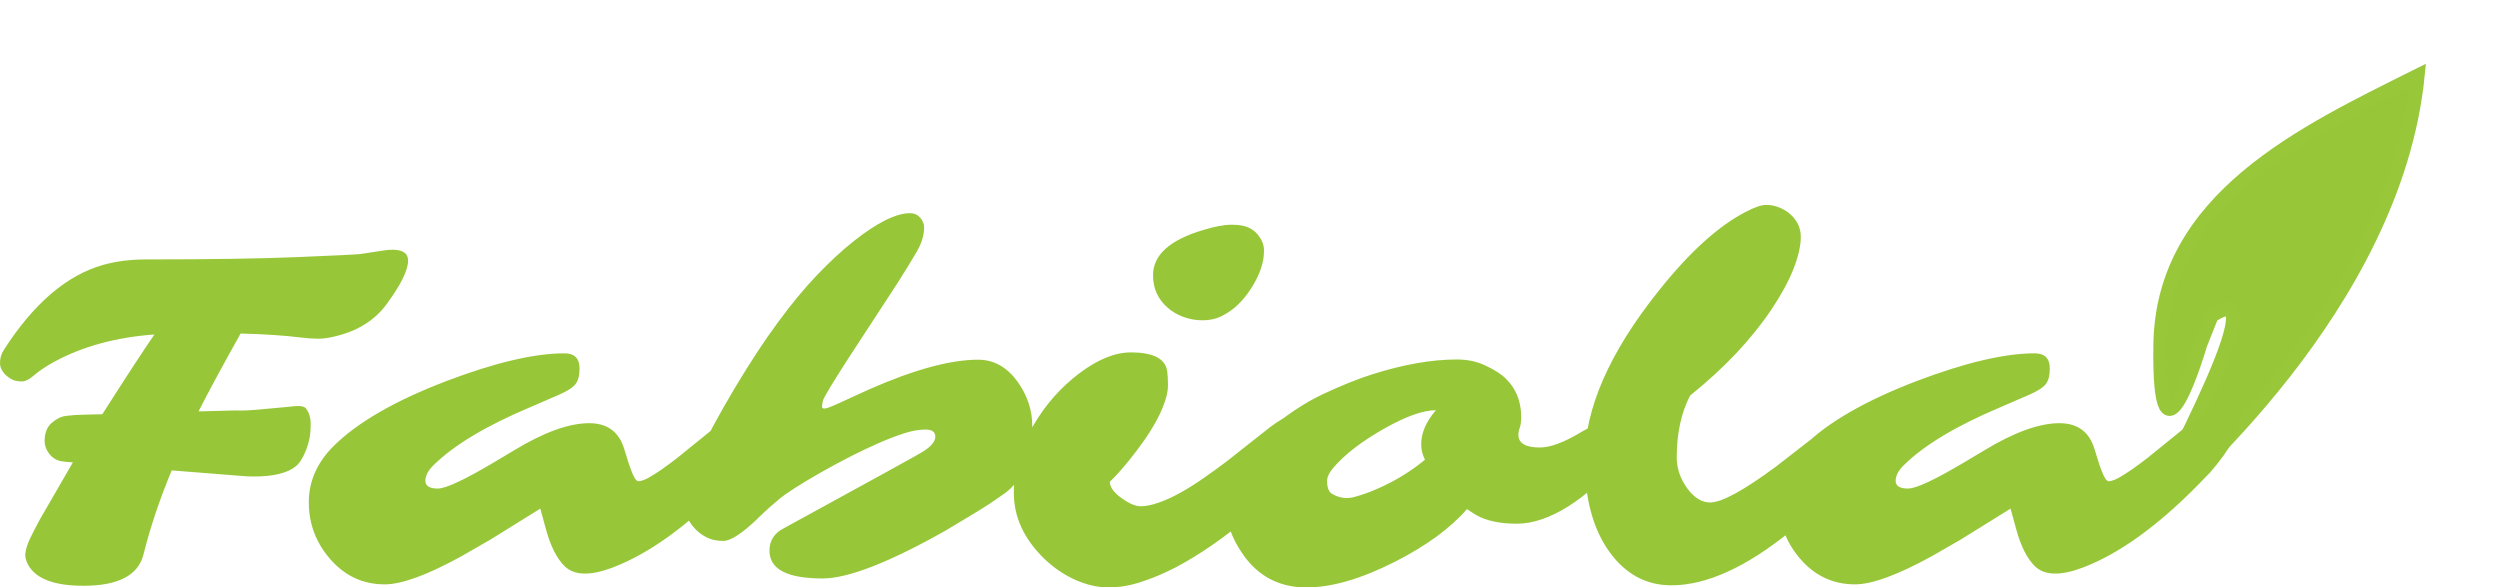 <svg width="183" height="43" viewBox="0 0 183 43" fill="none" xmlns="http://www.w3.org/2000/svg">
<path d="M157.574 37.5C156.036 39.057 167.479 19.346 161.894 23.136L161.074 25.198C161.074 25.198 157.956 35.886 158.128 25.198C158.3 14.509 168.615 9.701 176.989 5.519C175.288 22.486 159.111 35.943 157.574 37.5Z" fill="#97C738" stroke="#98C73A"/>
<path d="M28.727 18.281C29.491 18.281 29.872 18.546 29.872 19.076C29.872 19.778 29.342 20.85 28.282 22.289C27.427 23.441 26.202 24.212 24.606 24.603C24.127 24.731 23.688 24.794 23.289 24.794C22.902 24.794 22.48 24.765 22.024 24.707C20.85 24.558 19.379 24.459 17.612 24.414C16.221 26.901 15.195 28.802 14.534 30.114L17.185 30.045C17.721 30.068 18.376 30.038 19.151 29.959L20.861 29.803C21.203 29.768 21.431 29.745 21.545 29.734C22.012 29.687 22.303 29.752 22.417 29.924C22.634 30.234 22.742 30.597 22.742 31.013C22.742 31.427 22.714 31.783 22.657 32.083C22.599 32.371 22.52 32.648 22.417 32.912C22.189 33.499 21.933 33.908 21.648 34.138C21.032 34.634 20.006 34.881 18.57 34.881C18.296 34.881 18.034 34.87 17.783 34.847L12.568 34.433C11.69 36.54 11.001 38.596 10.499 40.598C10.111 42.119 8.647 42.879 6.104 42.879C4.007 42.879 2.667 42.383 2.086 41.393C1.892 41.059 1.818 40.742 1.864 40.443C1.909 40.143 2.018 39.81 2.189 39.441C2.371 39.062 2.61 38.596 2.907 38.042L5.335 33.845C5.289 33.845 5.135 33.834 4.873 33.81C4.622 33.787 4.434 33.758 4.309 33.724C4.001 33.62 3.75 33.431 3.557 33.154C3.363 32.877 3.266 32.589 3.266 32.29C3.266 31.703 3.437 31.26 3.779 30.961C4.121 30.661 4.474 30.488 4.839 30.442C5.215 30.396 5.62 30.367 6.053 30.356L7.489 30.322C9.245 27.569 10.516 25.623 11.303 24.483C8.476 24.691 6.019 25.364 3.933 26.503C3.351 26.826 2.878 27.143 2.514 27.454C2.16 27.764 1.858 27.92 1.607 27.92C1.357 27.92 1.14 27.886 0.958 27.816C0.787 27.735 0.627 27.632 0.479 27.505C0.16 27.217 0 26.907 0 26.573C0 26.227 0.091 25.911 0.274 25.623C2.451 22.226 4.879 20.147 7.558 19.387C8.504 19.123 9.541 18.99 10.67 18.99C15.367 18.99 19.094 18.932 21.853 18.817C24.623 18.702 26.133 18.627 26.384 18.592L27.974 18.351C28.237 18.305 28.487 18.281 28.727 18.281ZM55.829 29.491C56.194 29.491 56.377 29.803 56.377 30.425C56.377 31.495 55.635 32.884 54.153 34.588L53.179 35.59C50.226 38.572 47.445 40.559 44.834 41.548C43.215 42.159 42.053 42.131 41.346 41.462C40.765 40.898 40.303 39.988 39.961 38.733L39.551 37.23L35.908 39.493L33.805 40.702C31.297 42.084 29.416 42.775 28.163 42.775C26.555 42.775 25.216 42.147 24.144 40.893C23.118 39.706 22.605 38.33 22.605 36.764C22.605 35.221 23.215 33.845 24.435 32.636C26.179 30.909 28.932 29.325 32.694 27.886C36.25 26.539 39.123 25.864 41.312 25.864C42.053 25.864 42.423 26.233 42.423 26.97C42.423 27.476 42.326 27.857 42.133 28.11C41.939 28.363 41.54 28.622 40.936 28.887L38.781 29.82C35.589 31.168 33.252 32.567 31.77 34.017C31.349 34.42 31.138 34.812 31.138 35.192C31.138 35.572 31.44 35.762 32.044 35.762C32.637 35.762 34.016 35.117 36.182 33.828L37.601 32.981C39.801 31.646 41.642 30.977 43.124 30.977C44.378 30.977 45.211 31.536 45.621 32.653C45.724 32.952 45.82 33.258 45.911 33.569C46.003 33.868 46.094 34.138 46.185 34.381C46.39 34.944 46.573 35.226 46.732 35.226C46.903 35.226 47.143 35.147 47.45 34.985C47.758 34.812 48.095 34.599 48.46 34.346C48.835 34.081 49.223 33.793 49.622 33.483L51.692 31.806C53.526 30.263 54.906 29.491 55.829 29.491ZM68.466 31.963C68.466 31.617 68.226 31.444 67.748 31.444C67.269 31.444 66.744 31.536 66.175 31.72C65.604 31.905 64.978 32.146 64.294 32.445C63.609 32.745 62.897 33.085 62.156 33.465C61.414 33.845 60.703 34.231 60.019 34.622C58.548 35.462 57.545 36.108 57.01 36.556C56.484 36.995 56.051 37.38 55.71 37.714C55.379 38.049 55.048 38.353 54.718 38.63C53.943 39.274 53.355 39.596 52.956 39.596C52.557 39.596 52.198 39.533 51.879 39.407C51.56 39.269 51.269 39.078 51.008 38.837C50.392 38.249 50.083 37.553 50.083 36.747C50.083 35.318 51.333 32.515 53.829 28.334C54.9 26.539 55.938 24.961 56.941 23.601C57.944 22.232 58.907 21.068 59.83 20.113C60.754 19.145 61.637 18.328 62.481 17.66C64.213 16.29 65.593 15.604 66.619 15.604C66.915 15.604 67.16 15.714 67.354 15.932C67.548 16.151 67.645 16.387 67.645 16.641C67.645 17.216 67.463 17.815 67.098 18.436C66.744 19.047 66.271 19.819 65.678 20.751L62.036 26.33C60.897 28.104 60.298 29.101 60.241 29.32C60.195 29.527 60.172 29.676 60.172 29.768C60.172 29.86 60.235 29.907 60.36 29.907C60.486 29.907 60.839 29.774 61.421 29.509C61.421 29.509 62.15 29.176 63.609 28.507C66.904 27.057 69.565 26.33 71.595 26.33C72.746 26.33 73.709 26.866 74.484 27.938C75.202 28.939 75.562 30.022 75.562 31.184C75.562 32.348 75.385 33.35 75.032 34.19C74.678 35.032 74.154 35.694 73.459 36.176C72.775 36.66 72.09 37.11 71.406 37.524L69.218 38.837C65.08 41.174 62.076 42.343 60.206 42.343C57.619 42.343 56.325 41.665 56.325 40.305C56.325 39.569 56.678 39.022 57.385 38.664C63.895 35.106 67.291 33.235 67.577 33.05C68.169 32.67 68.466 32.308 68.466 31.963ZM90.404 22.496C90.073 22.773 89.714 23.003 89.326 23.187C88.94 23.36 88.506 23.446 88.027 23.446C87.549 23.446 87.086 23.365 86.642 23.205C86.197 23.043 85.811 22.819 85.479 22.531C84.761 21.908 84.402 21.115 84.402 20.147C84.402 18.661 85.633 17.556 88.096 16.831C88.927 16.577 89.611 16.45 90.148 16.45C90.683 16.45 91.082 16.514 91.345 16.641C91.617 16.756 91.84 16.912 92.011 17.107C92.353 17.499 92.524 17.902 92.524 18.317C92.524 18.72 92.473 19.087 92.37 19.422C92.279 19.756 92.143 20.1 91.96 20.458C91.778 20.816 91.555 21.172 91.293 21.529C91.031 21.886 90.734 22.208 90.404 22.496ZM86.094 41.514C85.229 41.964 84.385 42.32 83.564 42.586C82.744 42.861 81.935 43 81.137 43C80.35 43 79.528 42.809 78.674 42.43C77.83 42.038 77.078 41.52 76.416 40.875C74.946 39.436 74.212 37.835 74.212 36.073C74.212 34.449 74.689 32.803 75.647 31.133C76.525 29.624 77.642 28.358 78.999 27.332C80.355 26.308 81.614 25.796 82.778 25.796C84.442 25.796 85.332 26.267 85.445 27.212C85.479 27.5 85.497 27.834 85.497 28.214C85.497 28.593 85.405 29.032 85.223 29.527C85.051 30.011 84.824 30.5 84.538 30.995C84.266 31.479 83.957 31.956 83.615 32.429C83.285 32.889 82.966 33.309 82.657 33.69C82.065 34.415 81.592 34.939 81.239 35.261C81.239 35.653 81.529 36.056 82.111 36.471C82.657 36.862 83.12 37.058 83.495 37.058C83.883 37.058 84.333 36.966 84.846 36.781C85.371 36.597 85.907 36.349 86.455 36.038C87.012 35.728 87.576 35.37 88.147 34.967C88.728 34.564 89.299 34.15 89.856 33.724L92.986 31.254C94.229 30.344 95.237 29.889 96.012 29.889C96.32 29.889 96.554 30.004 96.714 30.234C96.884 30.453 96.97 30.713 96.97 31.013C96.97 31.312 96.822 31.727 96.525 32.256C96.229 32.774 95.819 33.35 95.294 33.983C94.782 34.616 94.178 35.278 93.482 35.969C92.787 36.66 92.034 37.34 91.225 38.008C90.415 38.675 89.571 39.315 88.695 39.925C87.828 40.524 86.961 41.053 86.094 41.514ZM111.146 31.824C111.146 32.445 111.67 32.756 112.719 32.756C113.493 32.756 114.509 32.377 115.762 31.616L117.13 30.856C117.552 30.615 117.917 30.493 118.225 30.493C118.544 30.493 118.795 30.592 118.976 30.788C119.159 30.984 119.25 31.254 119.25 31.599C119.25 31.945 119.136 32.348 118.909 32.808C118.68 33.258 118.367 33.735 117.968 34.242C117.569 34.737 117.102 35.233 116.566 35.728C116.03 36.212 115.454 36.649 114.839 37.04C113.471 37.905 112.2 38.335 111.026 38.335C109.784 38.335 108.792 38.123 108.05 37.697C107.823 37.558 107.6 37.414 107.384 37.265C106.164 38.67 104.397 39.96 102.083 41.134C99.621 42.378 97.472 43 95.636 43C93.71 43 92.188 42.234 91.071 40.702C90.17 39.459 89.72 38.198 89.72 36.919C89.72 35.077 90.694 33.321 92.644 31.651C94.08 30.43 95.466 29.504 96.799 28.87C98.145 28.237 99.358 27.748 100.441 27.402C102.732 26.677 104.796 26.314 106.631 26.314C107.452 26.314 108.182 26.474 108.819 26.798C109.47 27.109 109.949 27.424 110.257 27.748C110.986 28.473 111.351 29.401 111.351 30.529C111.351 30.862 111.316 31.121 111.248 31.306C111.18 31.49 111.146 31.663 111.146 31.824ZM97.158 35.088L97.141 35.14V35.158C97.141 35.653 97.249 35.975 97.466 36.124C97.991 36.448 98.544 36.534 99.124 36.385C99.706 36.223 100.258 36.027 100.784 35.797C102.083 35.233 103.256 34.519 104.306 33.654C104.123 33.287 104.032 32.907 104.032 32.515C104.032 31.686 104.391 30.856 105.11 30.027C104.197 30.027 102.966 30.459 101.415 31.323C99.706 32.279 98.424 33.263 97.568 34.277C97.296 34.622 97.158 34.893 97.158 35.088ZM136.486 30.27C137.216 30.27 137.58 30.574 137.58 31.184C137.58 31.934 137.136 32.826 136.247 33.862C134.776 35.59 133.044 37.27 131.049 38.907C127.8 41.532 124.898 42.845 122.346 42.845C120.51 42.845 119.005 42.038 117.831 40.426C116.611 38.745 116.002 36.488 116.002 33.654C116.002 29.935 117.797 25.824 121.388 21.322C123.668 18.454 125.816 16.509 127.834 15.484C128.462 15.16 128.941 15 129.271 15C129.612 15 129.92 15.057 130.194 15.172C130.479 15.275 130.742 15.426 130.98 15.622C131.54 16.094 131.818 16.664 131.818 17.331C131.818 17.999 131.636 18.794 131.272 19.715C130.907 20.625 130.376 21.598 129.681 22.635C128.21 24.834 126.222 26.942 123.714 28.957C123.064 30.212 122.738 31.72 122.738 33.483C122.738 34.277 122.99 35.025 123.491 35.728C124.004 36.43 124.568 36.781 125.184 36.781C126.028 36.781 127.641 35.901 130.022 34.138L133.067 31.772C134.31 30.77 135.449 30.27 136.486 30.27ZM163.452 29.491C163.817 29.491 164 29.803 164 30.425C164 31.495 163.258 32.884 161.776 34.588L160.802 35.59C157.849 38.572 155.068 40.559 152.457 41.548C150.839 42.159 149.676 42.131 148.969 41.462C148.388 40.898 147.926 39.988 147.585 38.733L147.173 37.23L143.531 39.493L141.429 40.702C138.92 42.084 137.04 42.775 135.786 42.775C134.178 42.775 132.839 42.147 131.767 40.893C130.742 39.706 130.229 38.33 130.229 36.764C130.229 35.221 130.838 33.845 132.057 32.636C133.802 30.909 136.555 29.325 140.317 27.886C143.874 26.539 146.747 25.864 148.935 25.864C149.676 25.864 150.046 26.233 150.046 26.97C150.046 27.476 149.95 27.857 149.756 28.11C149.562 28.363 149.163 28.622 148.559 28.887L146.404 29.82C143.212 31.168 140.876 32.567 139.394 34.017C138.971 34.42 138.761 34.812 138.761 35.192C138.761 35.572 139.062 35.762 139.667 35.762C140.259 35.762 141.639 35.117 143.805 33.828L145.225 32.981C147.425 31.646 149.266 30.977 150.748 30.977C152.001 30.977 152.834 31.536 153.244 32.653C153.347 32.952 153.443 33.258 153.534 33.569C153.625 33.868 153.717 34.138 153.808 34.381C154.013 34.944 154.196 35.226 154.356 35.226C154.526 35.226 154.766 35.147 155.074 34.985C155.381 34.812 155.718 34.599 156.082 34.346C156.458 34.081 156.846 33.793 157.245 33.483L159.314 31.806C161.15 30.263 162.529 29.491 163.452 29.491Z" fill="#97C738"/>
</svg>
